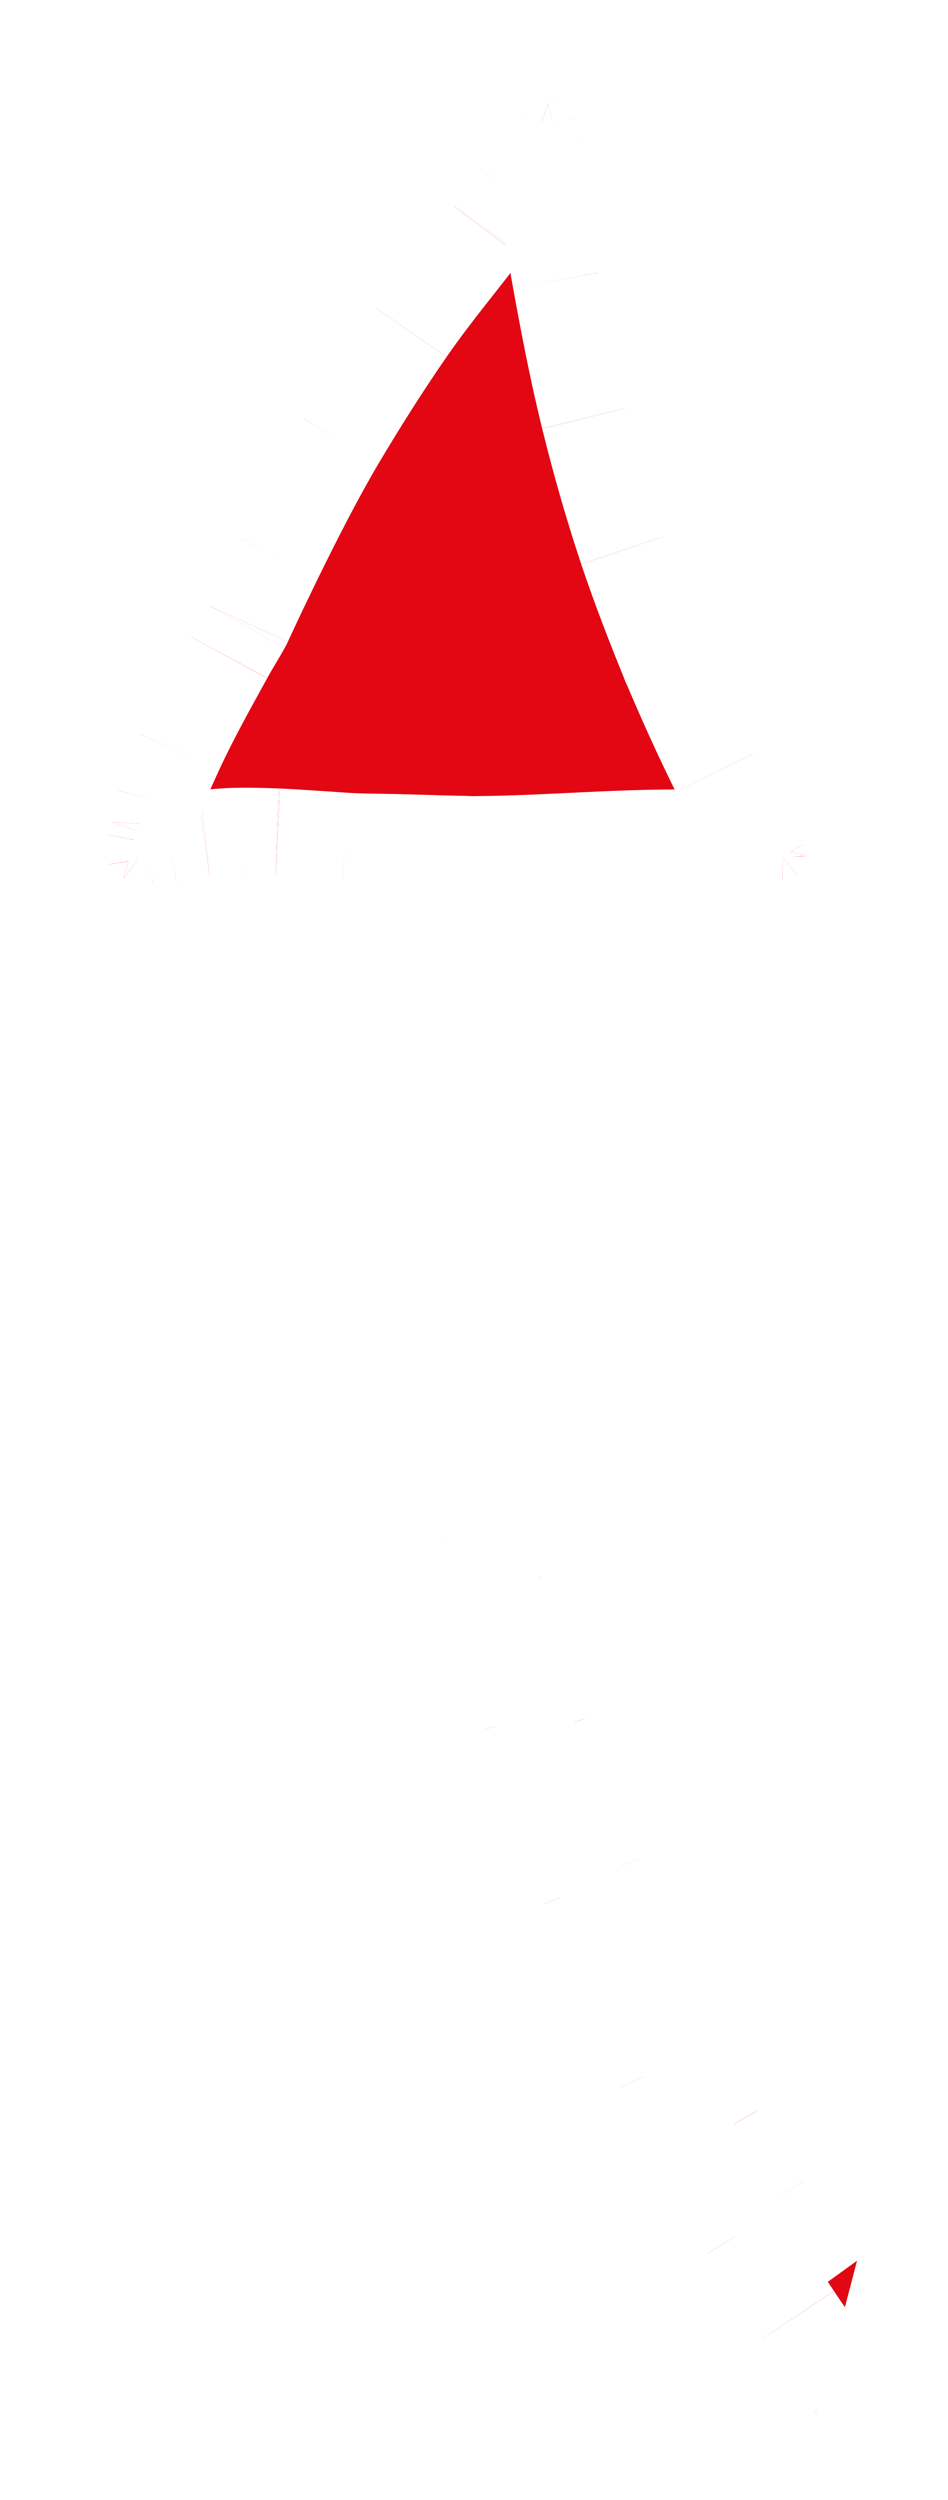 <?xml version="1.0" encoding="utf-8"?>
<!-- Generator: Adobe Illustrator 24.2.3, SVG Export Plug-In . SVG Version: 6.00 Build 0)  -->
<svg version="1.1" id="Layer_1" xmlns="http://www.w3.org/2000/svg" xmlns:xlink="http://www.w3.org/1999/xlink" x="0px" y="0px"
	 width="22px" height="58px" viewBox="0 0 22 58" style="enable-background:new 0 0 22 58;" xml:space="preserve">
<style type="text/css">
	.st0{fill-rule:evenodd;clip-rule:evenodd;fill:#E30613;}
	.st1{fill:#FFFFFF;filter:url(#Adobe_OpacityMaskFilter);}
	.st2{fill-rule:evenodd;clip-rule:evenodd;}
	.st3{mask:url(#path-1-outside-1_331_8331_1_);}
	.st4{fill:#FFFFFF;}
</style>
<g>
	<path class="st0" d="M19.889,52.45c-0.437-0.605-0.852-1.216-1.262-1.836c-0.362-0.544-0.688-1.103-1.024-1.66
		c-1.039-1.887-2.019-3.808-2.812-5.814c-0.428-1.081-0.851-2.161-1.223-3.264c-0.372-1.091-0.705-2.182-1.011-3.294
		c-0.593-2.393-1.102-4.804-1.475-7.243c-0.362-2.364-0.5-4.773-0.492-7.163c-0.001,0.028-0.002,0.058-0.003,0.087
		c0.001-0.056,0.001-0.11,0.003-0.166c0.001-0.004,0-0.008,0-0.011c0.001,0.003,0.001,0.006,0,0.009
		c0.009-0.544,0.019-1.088,0.037-1.633c0.131,0.001,0.261,0.011,0.391,0.011c1.965-0.008,3.922-0.241,5.886-0.12
		c0.421,0.025,0.838,0.053,1.255,0.056c0.121,0,0.232-0.041,0.322-0.109c0.13-0.098,0.215-0.252,0.216-0.423
		c0.001-0.009-0.004-0.016-0.005-0.025c0.022-0.089,0.014-0.187-0.036-0.272c-0.403-0.689-0.823-1.371-1.177-2.087
		c-0.404-0.815-0.776-1.64-1.13-2.479c0.014,0.038,0.029,0.071,0.043,0.109c-0.362-0.882-0.706-1.767-1.009-2.668
		c-0.329-0.984-0.611-1.98-0.86-2.986c-0.253-1.037-0.458-2.087-0.647-3.137c-0.191-1.039-0.325-2.093-0.482-3.139l-0.064-0.435
		c-0.037-0.223-0.282-0.38-0.493-0.382c-0.039,0.001-0.076,0.015-0.115,0.024c-0.234-0.086-0.535-0.012-0.649,0.222
		c-0.07,0.158-0.16,0.298-0.257,0.437c0.01-0.014,0.02-0.026,0.031-0.041c-0.012,0.016-0.023,0.031-0.035,0.046
		c-0.016,0.021-0.032,0.043-0.048,0.065c0.012-0.018,0.023-0.034,0.036-0.051c-0.219,0.281-0.45,0.549-0.66,0.834
		c-0.207,0.287-0.409,0.577-0.619,0.866c-0.605,0.789-1.238,1.55-1.805,2.369c-0.581,0.839-1.127,1.705-1.65,2.583
		c-0.534,0.907-1.009,1.848-1.474,2.788c-0.25,0.513-0.495,1.024-0.733,1.54c-0.136,0.243-0.285,0.478-0.419,0.722
		c-0.409,0.744-0.825,1.488-1.179,2.258c-0.193,0.425-0.39,0.852-0.522,1.299c-0.069,0.235-0.123,0.492-0.138,0.739
		c-0.034,0.097-0.072,0.193-0.092,0.296c-0.046,0.231-0.017,0.458,0.022,0.684c0.025,0.17,0.169,0.284,0.331,0.33
		c0.187,0.141,0.443,0.157,0.673,0.144c0.186-0.012,0.371-0.034,0.554-0.069c0.174-0.035,0.346-0.076,0.521-0.102
		c-0.025,0.003-0.052,0.006-0.078,0.008c0.033-0.004,0.065-0.008,0.099-0.011c0.002,0,0.005,0,0.008-0.001
		c-0.003,0.001-0.005,0-0.008,0.001c0.077-0.008,0.153-0.016,0.229-0.027c0.256-0.028,0.51-0.05,0.767-0.049
		c0.254-0.001,0.51,0.007,0.765,0.015c0.518,0.026,1.036,0.064,1.556,0.098c0.461,0.028,0.921,0.024,1.383,0.037
		c-0.074,1.004-0.148,2.006-0.186,3.012c-0.052,1.404,0.002,2.807,0.061,4.21c0.056,1.372,0.218,2.731,0.39,4.094
		c0.17,1.349,0.398,2.703,0.671,4.039c0.302,1.451,0.596,2.906,1.015,4.331c0.399,1.367,0.812,2.734,1.322,4.066
		c0.549,1.436,1.127,2.853,1.773,4.255c0.603,1.311,1.293,2.605,2.044,3.84c0.41,0.674,0.824,1.335,1.265,1.991
		c0.403,0.606,0.836,1.194,1.262,1.784"/>
	<defs>
		<filter id="Adobe_OpacityMaskFilter" filterUnits="userSpaceOnUse" x="0.49" y="0.37" width="21.021" height="56.848">
			<feColorMatrix  type="matrix" values="1 0 0 0 0  0 1 0 0 0  0 0 1 0 0  0 0 0 1 0"/>
		</filter>
	</defs>
	<mask maskUnits="userSpaceOnUse" x="0.49" y="0.37" width="21.021" height="56.848" id="path-1-outside-1_331_8331_1_">
		<rect x="-12.433" y="-0.915" class="st1" width="55.647" height="59.19"/>
		<path class="st2" d="M19.889,52.45c-0.437-0.605-0.852-1.216-1.262-1.836c-0.362-0.544-0.688-1.103-1.024-1.66
			c-1.039-1.887-2.019-3.808-2.812-5.814c-0.428-1.081-0.851-2.161-1.223-3.264c-0.372-1.091-0.705-2.182-1.011-3.294
			c-0.593-2.393-1.102-4.804-1.475-7.243c-0.362-2.364-0.5-4.773-0.492-7.163c-0.001,0.028-0.002,0.058-0.003,0.087
			c0.001-0.056,0.001-0.11,0.003-0.166c0.001-0.004,0-0.008,0-0.011c0.001,0.003,0.001,0.006,0,0.009
			c0.009-0.544,0.019-1.088,0.037-1.633c0.131,0.001,0.261,0.011,0.391,0.011c1.965-0.008,3.922-0.241,5.886-0.12
			c0.421,0.025,0.838,0.053,1.255,0.056c0.121,0,0.232-0.041,0.322-0.109c0.13-0.098,0.215-0.252,0.216-0.423
			c0.001-0.009-0.004-0.016-0.005-0.025c0.022-0.089,0.014-0.187-0.036-0.272c-0.403-0.689-0.823-1.371-1.177-2.087
			c-0.404-0.815-0.776-1.64-1.13-2.479c0.014,0.038,0.029,0.071,0.043,0.109c-0.362-0.882-0.706-1.767-1.009-2.668
			c-0.329-0.984-0.611-1.98-0.86-2.986c-0.253-1.037-0.458-2.087-0.647-3.137c-0.191-1.039-0.325-2.093-0.482-3.139l-0.064-0.435
			c-0.037-0.223-0.282-0.38-0.493-0.382c-0.039,0.001-0.076,0.015-0.115,0.024c-0.234-0.086-0.535-0.012-0.649,0.222
			c-0.07,0.158-0.16,0.298-0.257,0.437c0.01-0.014,0.02-0.026,0.031-0.041c-0.012,0.016-0.023,0.031-0.035,0.046
			c-0.016,0.021-0.032,0.043-0.048,0.065c0.012-0.018,0.023-0.034,0.036-0.051c-0.219,0.281-0.45,0.549-0.66,0.834
			c-0.207,0.287-0.409,0.577-0.619,0.866c-0.605,0.789-1.238,1.55-1.805,2.369c-0.581,0.839-1.127,1.705-1.65,2.583
			c-0.534,0.907-1.009,1.848-1.474,2.788c-0.25,0.513-0.495,1.024-0.733,1.54c-0.136,0.243-0.285,0.478-0.419,0.722
			c-0.409,0.744-0.825,1.488-1.179,2.258c-0.193,0.425-0.39,0.852-0.522,1.299c-0.069,0.235-0.123,0.492-0.138,0.739
			c-0.034,0.097-0.072,0.193-0.092,0.296c-0.046,0.231-0.017,0.458,0.022,0.684c0.025,0.17,0.169,0.284,0.331,0.33
			c0.187,0.141,0.443,0.157,0.673,0.144c0.186-0.012,0.371-0.034,0.554-0.069c0.174-0.035,0.346-0.076,0.521-0.102
			c-0.025,0.003-0.052,0.006-0.078,0.008c0.033-0.004,0.065-0.008,0.099-0.011c0.002,0,0.005,0,0.008-0.001
			c-0.003,0.001-0.005,0-0.008,0.001c0.077-0.008,0.153-0.016,0.229-0.027c0.256-0.028,0.51-0.05,0.767-0.049
			c0.254-0.001,0.51,0.007,0.765,0.015c0.518,0.026,1.036,0.064,1.556,0.098c0.461,0.028,0.921,0.024,1.383,0.037
			c-0.074,1.004-0.148,2.006-0.186,3.012c-0.052,1.404,0.002,2.807,0.061,4.21c0.056,1.372,0.218,2.731,0.39,4.094
			c0.17,1.349,0.398,2.703,0.671,4.039c0.302,1.451,0.596,2.906,1.015,4.331c0.399,1.367,0.812,2.734,1.322,4.066
			c0.549,1.436,1.127,2.853,1.773,4.255c0.603,1.311,1.293,2.605,2.044,3.84c0.41,0.674,0.824,1.335,1.265,1.991
			c0.403,0.606,0.836,1.194,1.262,1.784"/>
	</mask>
	<g class="st3">
		<polygon class="st4" points="18.627,50.614 20.296,49.511 20.292,49.505 		"/>
		<polygon class="st4" points="17.603,48.954 15.851,49.918 15.87,49.953 15.89,49.986 		"/>
		<polygon class="st4" points="14.791,43.139 16.65,42.404 16.65,42.404 		"/>
		<polygon class="st4" points="13.568,39.875 15.463,39.236 15.461,39.23 		"/>
		<polygon class="st4" points="12.557,36.581 10.615,37.062 10.622,37.087 10.628,37.111 		"/>
		<polygon class="st4" points="11.082,29.338 13.059,29.036 13.059,29.036 		"/>
		<polygon class="st4" points="10.59,22.175 12.59,22.182 8.592,22.095 		"/>
		<polygon class="st4" points="10.587,22.262 8.587,22.238 12.585,22.352 		"/>
		<polygon class="st4" points="10.59,22.096 8.609,21.818 8.593,21.93 8.59,22.044 		"/>
		<polygon class="st4" points="10.59,22.085 12.486,21.448 8.593,22.2 		"/>
		<polygon class="st4" points="10.59,22.094 8.59,22.059 12.57,22.372 		"/>
		<polygon class="st4" points="10.627,20.461 10.634,18.461 8.692,18.453 8.628,20.395 		"/>
		<polygon class="st4" points="11.018,20.471 11.022,22.471 11.026,22.471 		"/>
		<polygon class="st4" points="16.904,20.351 16.781,22.347 16.786,22.348 		"/>
		<polygon class="st4" points="18.159,20.407 18.148,22.407 18.16,22.407 		"/>
		<polygon class="st4" points="18.697,19.875 16.701,19.749 16.697,19.809 16.697,19.87 		"/>
		<polygon class="st4" points="18.692,19.85 16.749,19.374 16.671,19.695 16.7,20.024 		"/>
		<polygon class="st4" points="18.656,19.578 16.929,20.587 16.935,20.596 		"/>
		<polygon class="st4" points="17.479,17.491 19.272,16.604 19.271,16.603 		"/>
		<polygon class="st4" points="16.349,15.011 18.193,14.235 14.469,15.692 		"/>
		<polygon class="st4" points="16.393,15.12 14.542,15.879 18.257,14.395 		"/>
		<polygon class="st4" points="15.384,12.452 13.487,13.087 13.488,13.09 		"/>
		<polygon class="st4" points="14.524,9.466 12.581,9.941 12.583,9.948 		"/>
		<polygon class="st4" points="13.877,6.329 15.845,5.974 15.844,5.968 		"/>
		<polygon class="st4" points="13.394,3.19 11.416,3.48 11.417,3.488 		"/>
		<polygon class="st4" points="13.331,2.755 15.31,2.465 15.307,2.448 15.304,2.432 		"/>
		<polygon class="st4" points="12.837,2.373 12.856,0.373 12.824,0.373 12.792,0.374 		"/>
		<polygon class="st4" points="12.723,2.397 12.034,4.275 12.593,4.48 13.174,4.345 		"/>
		<polygon class="st4" points="12.074,2.619 10.274,1.747 10.259,1.778 10.245,1.808 		"/>
		<polygon class="st4" points="11.817,3.056 10.18,1.906 13.442,4.221 		"/>
		<polygon class="st4" points="11.848,3.014 13.477,4.175 10.261,1.798 		"/>
		<polygon class="st4" points="11.813,3.061 10.243,1.823 10.233,1.835 10.223,1.847 		"/>
		<polygon class="st4" points="11.765,3.126 10.102,2.016 13.399,4.28 		"/>
		<polygon class="st4" points="11.802,3.074 13.398,4.28 10.227,1.842 		"/>
		<polygon class="st4" points="11.142,3.908 9.529,2.726 9.524,2.733 9.519,2.74 		"/>
		<polygon class="st4" points="10.523,4.774 12.111,5.991 12.126,5.971 12.141,5.951 		"/>
		<polygon class="st4" points="8.719,7.143 10.363,8.282 10.364,8.281 		"/>
		<polygon class="st4" points="7.069,9.726 5.351,8.702 5.345,8.712 		"/>
		<polygon class="st4" points="5.595,12.514 3.802,11.629 3.798,11.638 		"/>
		<polygon class="st4" points="4.863,14.055 6.607,15.033 6.646,14.963 6.679,14.891 		"/>
		<polygon class="st4" points="4.444,14.777 6.197,15.74 6.199,15.736 		"/>
		<polygon class="st4" points="3.265,17.035 1.448,16.2 1.444,16.207 		"/>
		<polygon class="st4" points="2.742,18.334 0.825,17.765 0.823,17.772 		"/>
		<polygon class="st4" points="2.604,19.073 4.494,19.73 4.583,19.471 4.6,19.198 		"/>
		<polygon class="st4" points="2.513,19.369 4.474,19.76 4.476,19.75 4.478,19.741 		"/>
		<polygon class="st4" points="2.534,20.052 4.513,19.757 4.51,19.737 4.506,19.717 		"/>
		<polygon class="st4" points="2.866,20.382 4.073,18.788 3.772,18.56 3.408,18.457 		"/>
		<polygon class="st4" points="3.539,20.526 3.654,22.523 3.663,22.522 3.672,22.522 		"/>
		<polygon class="st4" points="4.093,20.457 4.469,22.421 4.477,22.42 4.485,22.418 		"/>
		<polygon class="st4" points="4.614,20.355 4.917,22.332 4.39,18.367 		"/>
		<polygon class="st4" points="4.536,20.362 4.305,18.376 4.694,22.356 		"/>
		<polygon class="st4" points="4.635,20.351 4.816,22.343 4.907,22.335 4.998,22.318 		"/>
		<polygon class="st4" points="4.635,20.351 3.999,18.455 4.837,22.341 		"/>
		<polygon class="st4" points="4.864,20.324 4.65,18.336 4.616,18.339 4.583,18.344 		"/>
		<polygon class="st4" points="5.631,20.276 5.617,22.276 5.63,22.276 5.642,22.276 		"/>
		<polygon class="st4" points="6.397,20.291 6.496,18.294 6.481,18.293 6.466,18.292 		"/>
		<polygon class="st4" points="7.953,20.389 7.823,22.385 7.83,22.385 		"/>
		<polygon class="st4" points="9.336,20.426 11.331,20.573 11.484,18.489 9.395,18.427 		"/>
		<polygon class="st4" points="9.15,23.438 7.151,23.363 7.151,23.363 		"/>
		<polygon class="st4" points="9.211,27.648 11.209,27.567 11.209,27.564 		"/>
		<polygon class="st4" points="9.601,31.741 7.617,31.992 7.617,31.992 		"/>
		<polygon class="st4" points="10.272,35.78 8.312,36.18 8.314,36.187 		"/>
		<polygon class="st4" points="11.287,40.111 13.207,39.551 13.205,39.547 		"/>
		<polygon class="st4" points="12.609,44.177 14.477,43.464 14.476,43.462 		"/>
		<polygon class="st4" points="14.382,48.432 16.199,47.597 16.198,47.596 		"/>
		<polygon class="st4" points="16.425,52.273 14.716,53.311 14.717,53.313 		"/>
		<polygon class="st4" points="17.69,54.264 19.356,53.156 19.35,53.149 		"/>
		<path class="st4" d="M21.51,51.278c-0.415-0.575-0.814-1.161-1.215-1.767l-3.337,2.205c0.419,0.634,0.851,1.27,1.31,1.905
			L21.51,51.278z"/>
		<path class="st4" d="M20.292,49.505c-0.329-0.494-0.62-0.993-0.976-1.584l-3.426,2.065c0.316,0.524,0.678,1.143,1.072,1.736
			L20.292,49.505z"/>
		<path class="st4" d="M19.355,47.989c-1.021-1.855-1.956-3.692-2.705-5.585l-3.72,1.471c0.838,2.12,1.864,4.125,2.92,6.043
			L19.355,47.989z"/>
		<path class="st4" d="M16.65,42.404c-0.428-1.083-0.834-2.119-1.187-3.167l-3.79,1.278c0.39,1.158,0.831,2.282,1.258,3.361
			L16.65,42.404z"/>
		<path class="st4" d="M15.461,39.23c-0.358-1.052-0.68-2.104-0.976-3.18l-3.857,1.061c0.316,1.149,0.661,2.278,1.046,3.408
			L15.461,39.23z"/>
		<path class="st4" d="M14.498,36.1c-0.582-2.349-1.078-4.699-1.439-7.064L9.105,29.64c0.384,2.512,0.907,4.984,1.51,7.421
			L14.498,36.1z"/>
		<path class="st4" d="M13.059,29.036c-0.343-2.241-0.477-4.544-0.469-6.854l-4-0.014c-0.008,2.47,0.134,4.985,0.515,7.473
			L13.059,29.036z"/>
		<path class="st4" d="M8.592,22.095c-0.001,0.026-0.002,0.052-0.002,0.063c0,0.014-0.001,0.016,0,0.015l3.996,0.179
			c0.001-0.031,0.002-0.058,0.003-0.073c0-0.009,0-0.013,0.001-0.018c0-0.004,0-0.006,0-0.006L8.592,22.095z"/>
		<path class="st4" d="M12.587,22.287c0.001-0.065,0.001-0.1,0.002-0.138L8.59,22.044c-0.002,0.074-0.003,0.148-0.003,0.194
			L12.587,22.287z"/>
		<path class="st4" d="M12.57,22.375c0.016-0.115,0.02-0.213,0.02-0.289c0-0.036-0.001-0.066-0.002-0.085
			c0-0.01-0.001-0.018-0.001-0.023c0-0.003,0-0.005,0-0.006c0-0.001,0-0.002,0-0.003L8.593,22.2
			c0.001,0.012-0.014-0.167,0.016-0.382L12.57,22.375z"/>
		<path class="st4" d="M8.694,22.722c-0.17-0.507-0.077-0.959-0.084-0.907l3.961,0.557c0,0,0,0,0-0.001s0-0.002,0-0.003
			c0-0.003,0.001-0.007,0.002-0.012c0.001-0.01,0.003-0.027,0.006-0.048c0.004-0.041,0.01-0.106,0.012-0.188
			c0.003-0.171-0.016-0.407-0.104-0.672L8.694,22.722z"/>
		<path class="st4" d="M12.59,22.128c0.009-0.547,0.019-1.075,0.036-1.601l-3.998-0.132C8.609,20.958,8.6,21.518,8.59,22.059
			L12.59,22.128z"/>
		<path class="st4" d="M10.619,22.461c0.021,0,0.048,0.001,0.122,0.004c0.061,0.002,0.167,0.007,0.281,0.007l-0.009-4
			c-0.016,0-0.04-0.001-0.11-0.003c-0.056-0.002-0.16-0.007-0.269-0.007L10.619,22.461z"/>
		<path class="st4" d="M11.026,22.471c1.037-0.004,2.088-0.068,3.025-0.11c0.967-0.044,1.859-0.067,2.73-0.014l0.245-3.993
			c-1.093-0.067-2.161-0.034-3.155,0.01c-1.024,0.046-1.933,0.102-2.861,0.106L11.026,22.471z"/>
		<path class="st4" d="M16.786,22.348c0.391,0.023,0.877,0.057,1.362,0.059l0.022-4c-0.35-0.002-0.698-0.026-1.148-0.052
			L16.786,22.348z"/>
		<path class="st4" d="M18.16,22.407c0.582,0,1.11-0.199,1.525-0.512l-2.407-3.194c0.234-0.176,0.54-0.294,0.88-0.294L18.16,22.407z
			"/>
		<path class="st4" d="M19.685,21.895c0.589-0.444,1.01-1.169,1.012-2.015l-4-0.01c0.001-0.505,0.251-0.921,0.58-1.169
			L19.685,21.895z"/>
		<path class="st4" d="M20.693,20c0.025-0.394-0.077-0.696-0.09-0.738c-0.001-0.003-0.002-0.006-0.002-0.008
			c0-0.001,0-0.002-0.001-0.002c0,0,0,0,0-0.001v0v0c0-0.001,0.001,0.004,0.003,0.009c0.003,0.011,0.012,0.038,0.021,0.074
			c0.02,0.074,0.047,0.192,0.06,0.341L16.7,20.024c0.013,0.153,0.042,0.276,0.063,0.354c0.01,0.037,0.019,0.067,0.023,0.08
			c0.002,0.006,0.004,0.012,0.004,0.012c0,0.002-0.001-0.003-0.002-0.007c-0.011-0.035-0.111-0.329-0.086-0.713L20.693,20z"/>
		<path class="st4" d="M20.635,20.325c0.125-0.511,0.101-1.16-0.257-1.766l-3.443,2.036c-0.258-0.436-0.266-0.889-0.185-1.221
			L20.635,20.325z"/>
		<path class="st4" d="M20.383,18.568c-0.435-0.743-0.797-1.33-1.111-1.964l-3.585,1.774c0.395,0.798,0.872,1.574,1.243,2.209
			L20.383,18.568z"/>
		<path class="st4" d="M19.271,16.603c-0.383-0.772-0.738-1.559-1.078-2.367l-3.687,1.552c0.366,0.871,0.756,1.734,1.181,2.591
			L19.271,16.603z"/>
		<path class="st4" d="M14.469,15.692c0.021,0.059,0.041,0.107,0.051,0.131c0.002,0.006,0.005,0.012,0.006,0.016
			c0.002,0.004,0.003,0.007,0.003,0.009c0.002,0.004,0.001,0.002-0.001-0.002l3.728-1.45c-0.009-0.023-0.017-0.043-0.023-0.057
			c-0.003-0.007-0.006-0.014-0.008-0.018c-0.002-0.005-0.003-0.008-0.004-0.011c-0.005-0.012,0.001,0.001,0.008,0.021L14.469,15.692
			z"/>
		<path class="st4" d="M18.243,14.361c-0.353-0.861-0.68-1.703-0.964-2.547l-3.791,1.276c0.322,0.957,0.684,1.886,1.054,2.789
			L18.243,14.361z"/>
		<path class="st4" d="M17.28,11.817c-0.309-0.924-0.576-1.868-0.815-2.832l-3.882,0.963c0.259,1.046,0.555,2.095,0.905,3.139
			L17.28,11.817z"/>
		<path class="st4" d="M16.467,8.992c-0.239-0.979-0.435-1.983-0.622-3.017l-3.937,0.71c0.192,1.066,0.405,2.161,0.673,3.257
			L16.467,8.992z"/>
		<path class="st4" d="M15.844,5.968C15.66,4.97,15.539,4,15.372,2.893l-3.956,0.594c0.148,0.985,0.294,2.122,0.493,3.203
			L15.844,5.968z"/>
		<rect x="11.362" y="2.753" transform="matrix(0.989 -0.145 0.145 0.989 -0.29 1.969)" class="st4" width="4" height="0.44"/>
		<path class="st4" d="M15.304,2.432c-0.124-0.755-0.574-1.273-0.975-1.566c-0.398-0.291-0.912-0.488-1.474-0.493l-0.036,4
			c-0.35-0.003-0.636-0.121-0.849-0.277c-0.217-0.158-0.526-0.486-0.613-1.018L15.304,2.432z"/>
		<path class="st4" d="M12.792,0.374c-0.237,0.005-0.422,0.049-0.498,0.068c-0.021,0.005-0.038,0.01-0.049,0.013
			c-0.006,0.002-0.01,0.003-0.014,0.004c-0.005,0.001-0.004,0.001-0.006,0.002c-0.007,0.002,0.015-0.004,0.046-0.012l0.902,3.897
			c0.05-0.012,0.092-0.023,0.103-0.026c0.022-0.006,0.004-0.001-0.012,0.003c-0.038,0.009-0.185,0.046-0.382,0.05L12.792,0.374z"/>
		<path class="st4" d="M13.411,0.519c-0.907-0.333-2.452-0.186-3.137,1.228l3.6,1.744c-0.225,0.464-0.613,0.709-0.927,0.807
			c-0.298,0.093-0.615,0.086-0.913-0.023L13.411,0.519z"/>
		<path class="st4" d="M10.245,1.808c0.004-0.01,0.005-0.009-0.004,0.006c-0.01,0.017-0.028,0.044-0.061,0.091l3.273,2.3
			c0.126-0.18,0.302-0.443,0.449-0.776L10.245,1.808z"/>
		<path class="st4" d="M13.442,4.221c-0.009,0.012-0.016,0.021-0.02,0.028c-0.005,0.006-0.008,0.01-0.008,0.011c0,0,0,0,0.001-0.001
			c0-0.001,0.001-0.001,0.002-0.002c0.001-0.001,0.002-0.002,0.003-0.003c0.004-0.005,0.01-0.013,0.017-0.022l-3.174-2.434
			c0.002-0.002,0.002-0.003,0-0.001c0,0.001-0.006,0.008-0.011,0.014c-0.01,0.013-0.033,0.043-0.059,0.079L13.442,4.221z"/>
		<path class="st4" d="M10.219,1.854c0.014-0.02,0.024-0.033,0.023-0.031l3.141,2.477c0.023-0.029,0.056-0.072,0.093-0.124
			L10.219,1.854z"/>
		<path class="st4" d="M10.223,1.847c-0.028,0.036-0.059,0.079-0.091,0.124l3.266,2.309c-0.001,0.002-0.001,0.002,0,0
			c0.001-0.002,0.003-0.004,0.004-0.005L10.223,1.847z"/>
		<path class="st4" d="M13.429,4.236c-0.005,0.008-0.011,0.016-0.017,0.024c-0.006,0.008-0.011,0.015-0.015,0.02l-3.192-2.41
			c-0.035,0.046-0.069,0.094-0.104,0.146L13.429,4.236z"/>
		<path class="st4" d="M10.227,1.842C10.1,2.005,9.75,2.425,9.529,2.726l3.226,2.365c0.198-0.27,0.311-0.386,0.623-0.785
			L10.227,1.842z"/>
		<path class="st4" d="M9.519,2.74C9.277,3.077,9.124,3.298,8.906,3.597l3.234,2.353c0.202-0.277,0.453-0.636,0.625-0.874
			L9.519,2.74z"/>
		<path class="st4" d="M8.936,3.557C8.397,4.26,7.676,5.135,7.074,6.005l3.29,2.276c0.531-0.767,1.076-1.415,1.747-2.29L8.936,3.557
			z"/>
		<path class="st4" d="M7.075,6.004C6.46,6.891,5.89,7.798,5.351,8.702l3.436,2.048c0.507-0.851,1.028-1.677,1.576-2.468
			L7.075,6.004z"/>
		<path class="st4" d="M5.345,8.712c-0.574,0.974-1.076,1.971-1.544,2.918l3.587,1.77c0.461-0.935,0.91-1.82,1.404-2.659
			L5.345,8.712z"/>
		<path class="st4" d="M3.798,11.638c-0.253,0.52-0.506,1.046-0.752,1.58l3.633,1.673c0.229-0.497,0.467-0.994,0.714-1.5
			L3.798,11.638z"/>
		<path class="st4" d="M3.118,13.076c-0.054,0.096-0.111,0.191-0.186,0.319c-0.071,0.119-0.158,0.266-0.243,0.423l3.511,1.917
			c0.048-0.088,0.103-0.181,0.174-0.301c0.066-0.111,0.152-0.255,0.234-0.402L3.118,13.076z"/>
		<path class="st4" d="M2.691,13.814C2.296,14.533,1.838,15.35,1.448,16.2l3.635,1.67c0.317-0.69,0.692-1.362,1.115-2.13
			L2.691,13.814z"/>
		<path class="st4" d="M1.444,16.207c-0.18,0.395-0.44,0.953-0.619,1.557l3.834,1.139c0.086-0.289,0.219-0.586,0.426-1.04
			L1.444,16.207z"/>
		<path class="st4" d="M0.823,17.772c-0.097,0.33-0.187,0.739-0.215,1.176L4.6,19.198c0.004-0.057,0.021-0.163,0.061-0.302
			L0.823,17.772z"/>
		<path class="st4" d="M0.715,18.417c-0.005,0.014-0.009,0.024-0.02,0.058c-0.01,0.027-0.024,0.068-0.04,0.115
			c-0.03,0.092-0.074,0.235-0.107,0.407l3.93,0.744c-0.007,0.037-0.014,0.065-0.019,0.083c-0.005,0.017-0.008,0.027-0.007,0.025
			c0-0.001,0.001-0.003,0.003-0.009c0.002-0.006,0.004-0.013,0.008-0.023c0.002-0.005,0.004-0.01,0.006-0.017
			c0.002-0.006,0.005-0.013,0.007-0.02c0.005-0.014,0.011-0.032,0.018-0.051L0.715,18.417z"/>
		<path class="st4" d="M0.551,18.978c-0.124,0.622-0.03,1.167,0.012,1.409l3.943-0.67c-0.008-0.045-0.012-0.074-0.015-0.095
			c-0.003-0.02-0.003-0.026-0.003-0.022c0.001,0.009,0.003,0.07-0.015,0.159L0.551,18.978z"/>
		<path class="st4" d="M0.556,20.348c0.183,1.228,1.164,1.79,1.767,1.96l1.084-3.85c0.279,0.079,0.972,0.411,1.105,1.3L0.556,20.348
			z"/>
		<path class="st4" d="M1.659,21.977c0.8,0.605,1.703,0.563,1.996,0.546L3.423,18.53c-0.039,0.002,0.008-0.004,0.102,0.012
			c0.098,0.017,0.315,0.07,0.548,0.246L1.659,21.977z"/>
		<path class="st4" d="M3.672,22.522c0.253-0.017,0.52-0.048,0.797-0.101l-0.753-3.928c-0.089,0.017-0.191,0.03-0.311,0.038
			L3.672,22.522z"/>
		<path class="st4" d="M4.485,22.418c0.269-0.054,0.314-0.069,0.432-0.087l-0.605-3.954c-0.233,0.036-0.532,0.102-0.611,0.118
			L4.485,22.418z"/>
		<path class="st4" d="M4.39,18.367c-0.004,0-0.007,0.001-0.009,0.001c-0.003,0-0.004,0-0.003,0l0.316,3.987
			c0.052-0.004,0.101-0.009,0.144-0.014L4.39,18.367z"/>
		<path class="st4" d="M4.767,22.349c0.011-0.001,0.022-0.003,0.03-0.003c0.008-0.001,0.013-0.002,0.018-0.002
			c0.008-0.001,0.007-0.001,0.002,0l-0.361-3.984c-0.067,0.006-0.144,0.015-0.15,0.016L4.767,22.349z"/>
		<path class="st4" d="M4.998,22.318c-0.122,0.022-0.218,0.028-0.245,0.03c-0.016,0.001-0.029,0.002-0.026,0.001
			c0,0,0.001,0,0.002,0c0.001,0,0.003,0,0.005,0c0.005,0,0.012-0.001,0.02-0.001c0.064-0.004,0.273-0.017,0.526-0.101l-1.274-3.792
			c0.25-0.084,0.457-0.097,0.517-0.1c0.008,0,0.015-0.001,0.019-0.001c0.002,0,0.004,0,0.005,0c0.001,0,0.001,0,0.001,0c0,0,0,0,0,0
			c0,0,0,0,0,0c0,0,0,0,0,0c0.003,0-0.012,0-0.028,0.001c-0.028,0.002-0.126,0.007-0.249,0.03L4.998,22.318z"/>
		<path class="st4" d="M4.007,18.454c0.039-0.013,0.079-0.025,0.119-0.036s0.078-0.02,0.116-0.028
			c0.076-0.016,0.146-0.025,0.206-0.031c0.059-0.006,0.108-0.008,0.139-0.009c0.016,0,0.029-0.001,0.036-0.001
			c0.004,0,0.007,0,0.009,0c0.002,0,0.003,0,0.003,0c0,0,0,0,0,0s0,0-0.001,0c-0.001,0-0.001,0-0.002,0c-0.002,0-0.005,0-0.01,0
			c-0.008,0-0.021,0-0.037,0.001c-0.032,0.001-0.082,0.003-0.141,0.009c-0.061,0.006-0.131,0.015-0.208,0.031
			c-0.038,0.008-0.078,0.017-0.117,0.028c-0.04,0.011-0.08,0.023-0.12,0.036l1.274,3.792c-0.039,0.013-0.079,0.025-0.119,0.036
			c-0.04,0.011-0.078,0.02-0.116,0.027c-0.076,0.016-0.146,0.025-0.206,0.031c-0.059,0.006-0.108,0.008-0.139,0.009
			c-0.016,0-0.029,0.001-0.036,0.001c-0.004,0-0.007,0-0.009,0c-0.002,0-0.003,0-0.003,0c0,0,0,0,0,0c0,0,0,0,0.001,0
			c0.001,0,0.001,0,0.002,0c0.002,0,0.005,0,0.01,0c0.008,0,0.021,0,0.037-0.001c0.032-0.001,0.082-0.003,0.141-0.009
			c0.061-0.006,0.131-0.015,0.208-0.031c0.038-0.008,0.078-0.017,0.117-0.028c0.04-0.011,0.08-0.023,0.12-0.036L4.007,18.454z"/>
		<path class="st4" d="M4.837,22.341c0.09-0.009,0.196-0.021,0.309-0.037l-0.563-3.96c-0.039,0.005-0.085,0.011-0.149,0.017
			L4.837,22.341z"/>
		<path class="st4" d="M5.078,22.313c0.241-0.026,0.402-0.038,0.539-0.037l0.028-4c-0.376-0.003-0.725,0.031-0.996,0.06
			L5.078,22.313z"/>
		<path class="st4" d="M5.642,22.276c0.21-0.001,0.429,0.005,0.686,0.014l0.138-3.998c-0.255-0.009-0.546-0.018-0.845-0.017
			L5.642,22.276z"/>
		<path class="st4" d="M6.298,22.289c0.497,0.025,0.98,0.061,1.526,0.096l0.26-3.992c-0.495-0.032-1.049-0.073-1.587-0.1
			L6.298,22.289z"/>
		<path class="st4" d="M7.83,22.385c0.492,0.03,1.101,0.03,1.447,0.04l0.117-3.998c-0.578-0.017-0.889-0.008-1.319-0.034
			L7.83,22.385z"/>
		<path class="st4" d="M7.342,20.279c-0.073,0.996-0.151,2.036-0.19,3.083l3.997,0.15c0.036-0.963,0.108-1.929,0.182-2.939
			L7.342,20.279z"/>
		<path class="st4" d="M7.151,23.363c-0.056,1.494,0.002,2.972,0.061,4.369l3.996-0.169c-0.059-1.409-0.11-2.737-0.061-4.051
			L7.151,23.363z"/>
		<path class="st4" d="M7.213,27.729c0.06,1.466,0.232,2.901,0.404,4.263l3.969-0.5c-0.172-1.365-0.324-2.647-0.376-3.924
			L7.213,27.729z"/>
		<path class="st4" d="M7.617,31.992c0.177,1.403,0.413,2.807,0.695,4.189l3.919-0.8c-0.264-1.29-0.482-2.594-0.646-3.889
			L7.617,31.992z"/>
		<path class="st4" d="M8.314,36.187c0.297,1.426,0.607,2.969,1.054,4.489l3.837-1.129c-0.392-1.332-0.669-2.699-0.976-4.174
			L8.314,36.187z"/>
		<path class="st4" d="M9.367,40.672c0.4,1.371,0.832,2.806,1.375,4.221l3.735-1.431c-0.479-1.249-0.872-2.548-1.27-3.911
			L9.367,40.672z"/>
		<path class="st4" d="M10.741,44.891c0.559,1.463,1.155,2.924,1.824,4.378l3.633-1.673c-0.622-1.349-1.183-2.723-1.721-4.132
			L10.741,44.891z"/>
		<path class="st4" d="M12.564,49.267c0.636,1.384,1.363,2.745,2.152,4.044l3.418-2.077c-0.712-1.172-1.366-2.398-1.936-3.637
			L12.564,49.267z"/>
		<path class="st4" d="M14.717,53.313c0.418,0.688,0.85,1.376,1.313,2.066l3.321-2.23c-0.418-0.622-0.815-1.256-1.217-1.916
			L14.717,53.313z"/>
		<path class="st4" d="M16.024,55.371c0.431,0.648,0.896,1.28,1.306,1.847l3.243-2.341c-0.442-0.612-0.842-1.156-1.218-1.721
			L16.024,55.371z"/>
	</g>
</g>
</svg>
